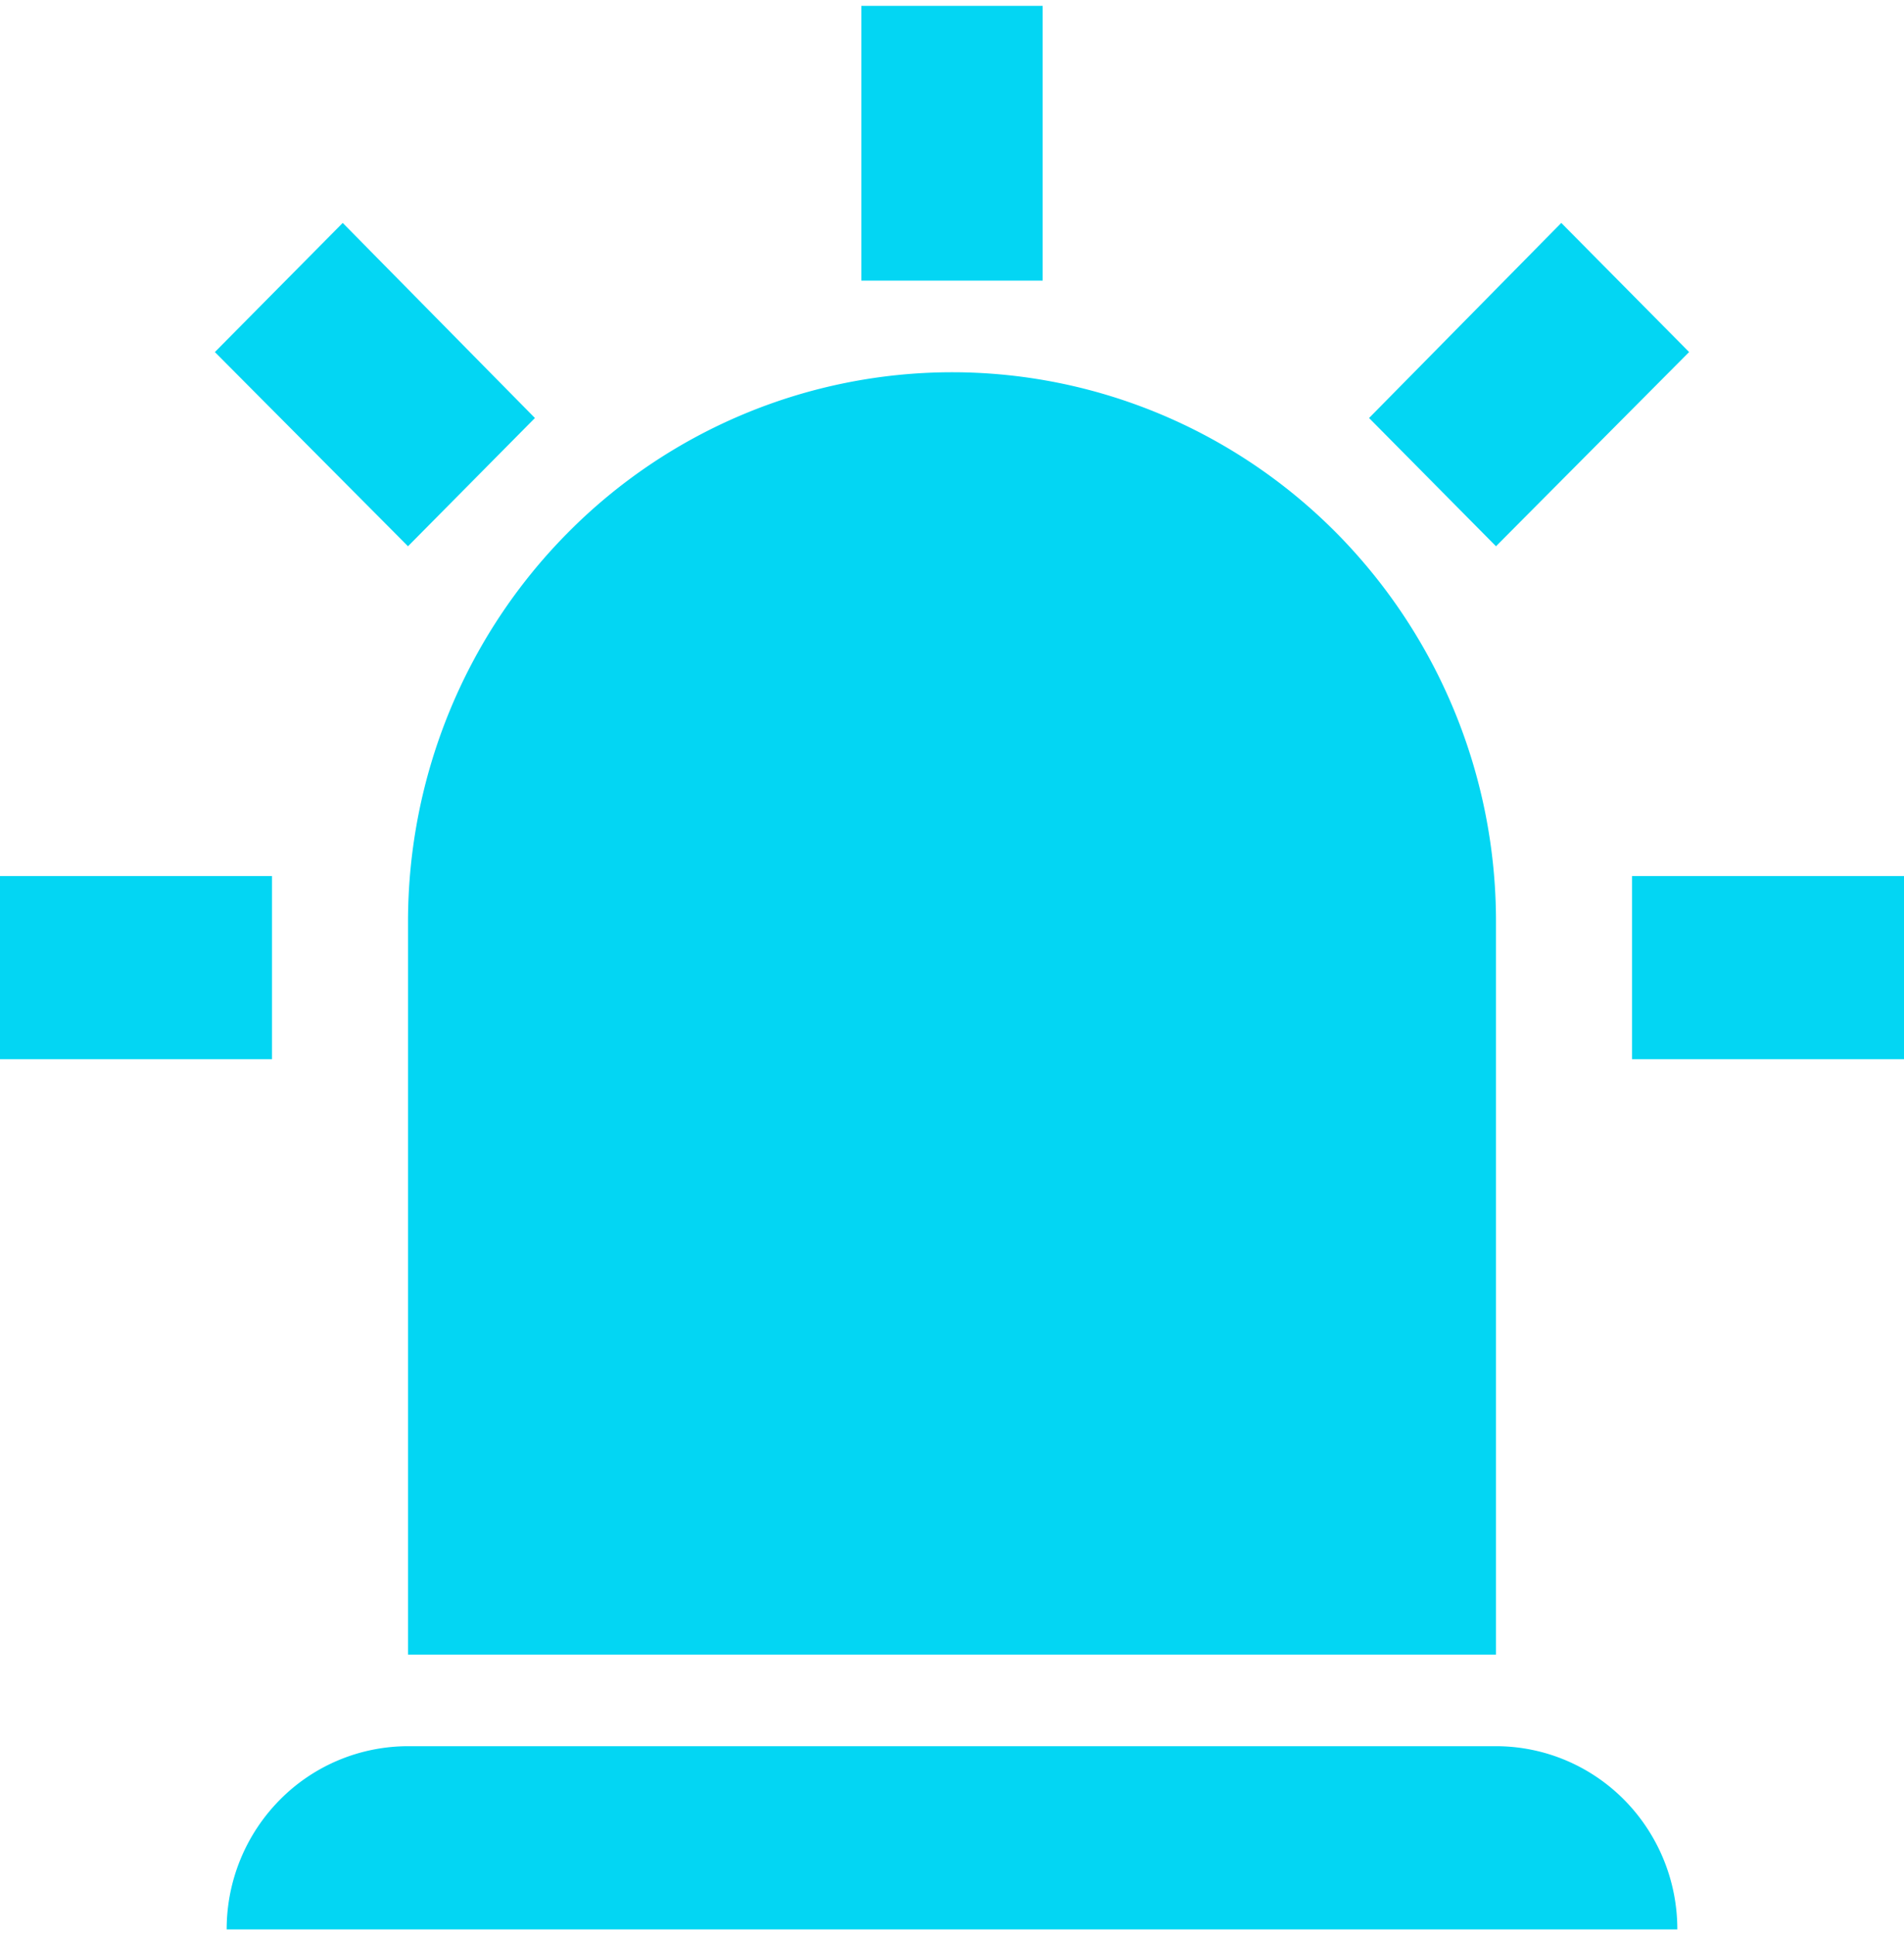 <svg width="62" height="63" fill="none" xmlns="http://www.w3.org/2000/svg"><path d="M13.286 17.783l-6.289-6.322 4.163-4.204 6.259 6.351-4.133 4.175zM33.952.19v8.946h-5.904V.19h5.904zm21.05 11.271l-6.288 6.322-4.133-4.175 6.259-6.351 4.163 4.204zM8.858 28.518v5.964H0v-5.964h8.857zm44.286 0H62v5.964h-8.857v-5.964zM13.286 56.846h35.428c1.566 0 3.068.628 4.176 1.747a5.995 5.995 0 011.729 4.217H7.381a5.99 5.99 0 011.73-4.217 5.875 5.875 0 014.175-1.747zM31 12.118c4.698 0 9.204 1.884 12.526 5.24a17.983 17.983 0 015.188 12.651v23.855H13.286V30.01c0-4.745 1.866-9.296 5.188-12.651A17.626 17.626 0 0131 12.118z" fill="#03D6F3"/></svg>
